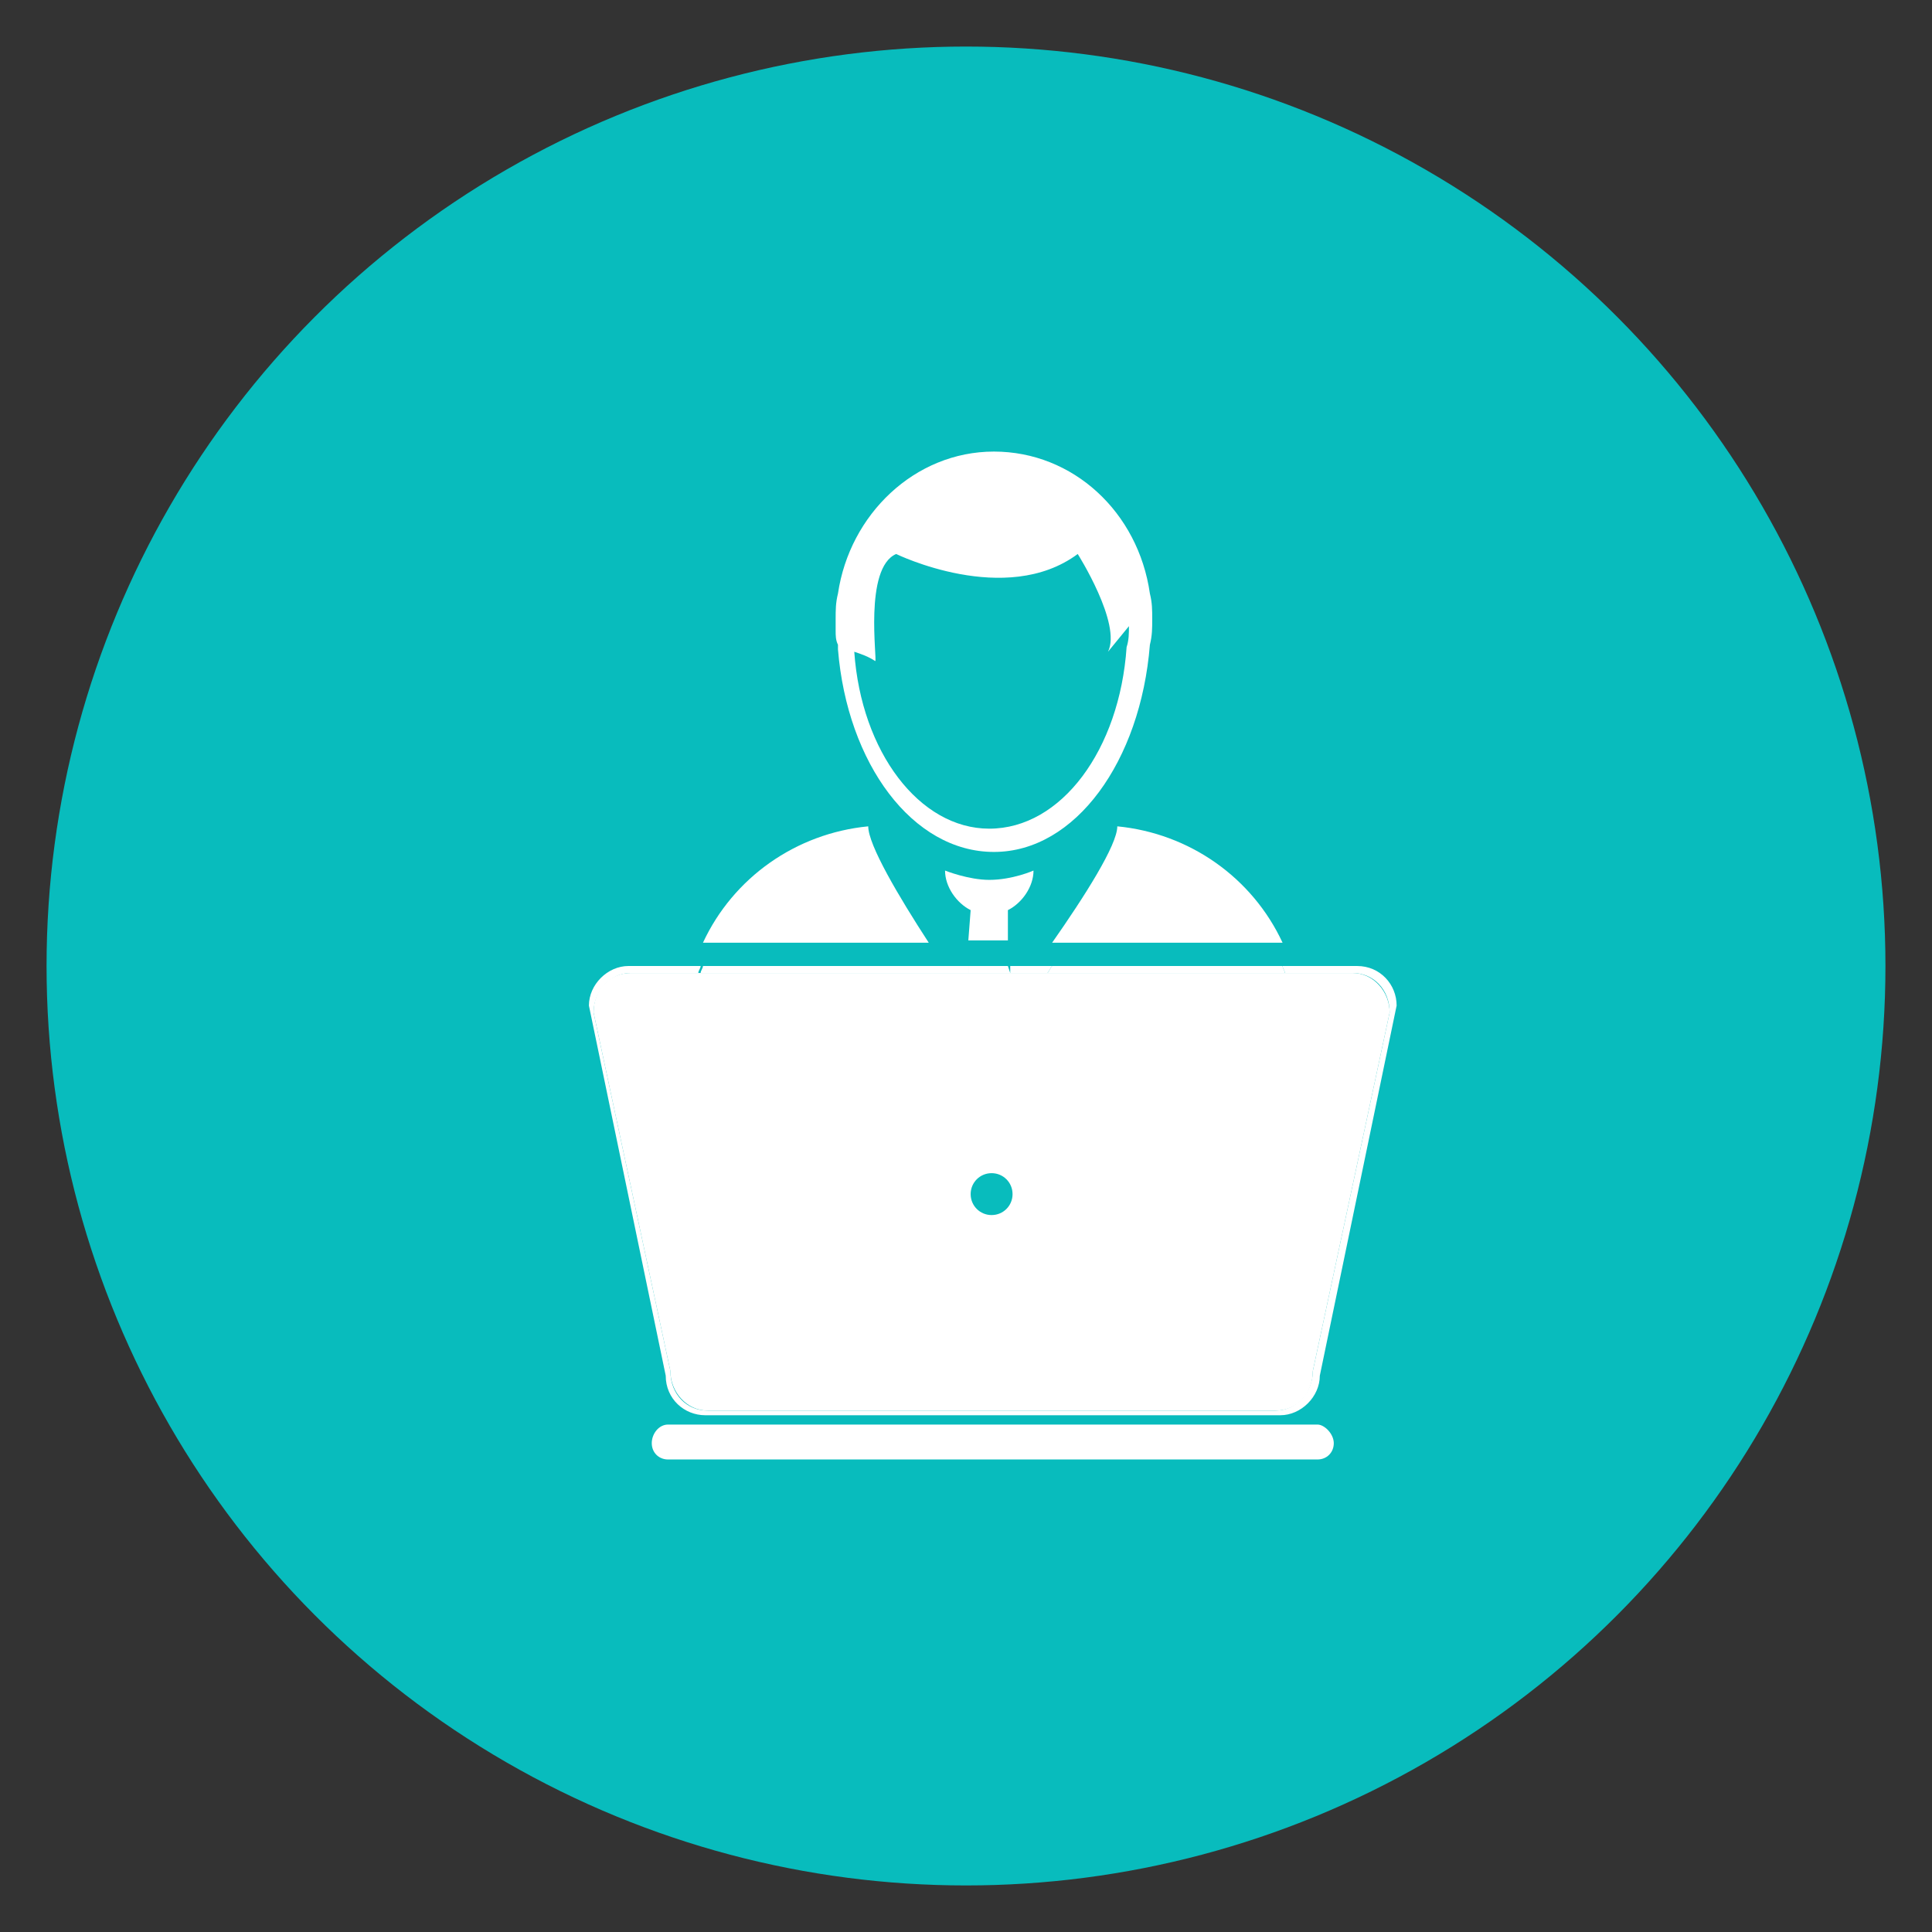 <?xml version="1.0" encoding="utf-8"?>
<!-- Generator: Adobe Illustrator 21.0.0, SVG Export Plug-In . SVG Version: 6.00 Build 0)  -->
<svg version="1.1" id="Layer_1" xmlns="http://www.w3.org/2000/svg" xmlns:xlink="http://www.w3.org/1999/xlink" x="0px" y="0px"
	 viewBox="0 0 83 83" style="enable-background:new 0 0 83 83;" xml:space="preserve">
<rect x="0" y="0" width="83" height="83" fill="#333333" stroke="none"/>
<style type="text/css">
	.st0{fill:#08BCBD;}
	.st1{fill:#FFFFFF;}
	.st2{fill:none;}
</style>
<title>manage_your_insurance</title>
<desc>Created with Sketch.</desc>
<g id="Page-1">
	<g id="HowWeWork" transform="translate(-156, -2216)">
		<g id="manage_your_insurance" transform="translate(156, 2216)">
			<g id="Group-9">
				<ellipse id="Oval-4" class="st0" cx="41.5" cy="41.5" rx="39.5" ry="39.5"/>
			</g>
			<g id="Group-4" transform="translate(23, 17)">
				<path id="Shape" class="st1" d="M7.1,24.8H4.1c-0.9,0-1.6,0.7-1.6,1.7l3.3,15.4c0,0.9,0.7,1.7,1.6,1.7h24.4
					c0.9,0,1.6-0.7,1.6-1.7l3.3-15.4c0-0.9-0.7-1.7-1.6-1.7h-2.9H7.1z M19.6,35.2c-0.5,0-0.9-0.4-0.9-0.9c0-0.5,0.4-0.9,0.9-0.9
					c0.5,0,0.9,0.4,0.9,0.9C20.5,34.8,20.1,35.2,19.6,35.2z"/>
				<path id="Shape_1_" class="st2" d="M22,24.8h-1.6"/>
				<path id="Shape_2_" class="st2" d="M19.6,18.6c3,0,5.5-3.4,5.9-7.8c0-0.3,0.1-0.6,0.1-0.9L24.6,11c0.5-1.2-1.3-4.2-1.3-4.2
					c-3.1,2.3-7.8,0-7.8,0c-1.4,0.6-0.7,4.6-0.7,4.6c-0.4-0.2-0.7-0.4-0.9-0.4C14.2,15.3,16.7,18.6,19.6,18.6z"/>
				<path id="Shape_3_" class="st1" d="M13,10.7c0,0.1,0,0.1,0,0.2c0.4,4.9,3.2,8.7,6.7,8.7c3.5,0,6.3-3.9,6.7-8.9
					c0.1-0.4,0.1-0.7,0.1-1.1c0-0.4,0-0.7-0.1-1.1c-0.5-3.5-3.3-6.1-6.7-6.1c-3.4,0-6.2,2.7-6.7,6.1c-0.1,0.4-0.1,0.7-0.1,1.1
					c0,0.2,0,0.3,0,0.5C12.9,10.3,12.9,10.5,13,10.7z M15.5,6.8c0,0,4.7,2.3,7.8,0c0,0,1.9,3,1.3,4.2l0.9-1.1c0,0.3,0,0.6-0.1,0.9
					c-0.3,4.4-2.8,7.8-5.9,7.8c-3,0-5.5-3.3-5.8-7.6c0.3,0.1,0.6,0.2,0.9,0.4C14.7,11.4,14.1,7.4,15.5,6.8z"/>
				<path id="Shape_4_" class="st1" d="M25,18.5c0,0.8-1.4,3-2.8,5h9.9C30.8,20.7,28.1,18.8,25,18.5z"/>
				<path id="Shape_5_" class="st1" d="M20.3,22.1c0.6-0.3,1.1-1,1.1-1.7c0,0-0.9,0.4-1.9,0.4c-0.9,0-1.9-0.4-1.9-0.4
					c0,0.7,0.5,1.4,1.1,1.7l-0.1,1.3h1.7L20.3,22.1z"/>
				<path id="Shape_6_" class="st1" d="M14.3,18.5c-3.1,0.3-5.8,2.2-7.1,5h9.7C15.6,21.5,14.3,19.3,14.3,18.5z"/>
				<ellipse id="Oval" class="st2" cx="19.6" cy="34.3" rx="0.9" ry="0.9"/>
				<path id="Shape_7_" class="st1" d="M33.6,44.2H5.7C5.3,44.2,5,44.6,5,45c0,0.4,0.3,0.7,0.7,0.7h27.9c0.4,0,0.7-0.3,0.7-0.7
					C34.3,44.6,33.9,44.2,33.6,44.2z"/>
				<path id="Shape_8_" class="st1" d="M22,24.8c0.1-0.1,0.1-0.2,0.2-0.3h-1.8l0,0.3H22z"/>
				<path id="Shape_9_" class="st1" d="M18.6,24.8l0-0.3h-1.8c0.1,0.1,0.1,0.2,0.2,0.3H18.6z"/>
				<path id="Shape_10_" class="st1" d="M7.3,43.8h24.7c0.9,0,1.7-0.8,1.7-1.7l3.3-15.9c0-0.9-0.7-1.7-1.7-1.7h-3.2
					c0,0.1,0.1,0.2,0.1,0.3h2.9c0.9,0,1.6,0.7,1.6,1.7l-3.3,15.4c0,0.9-0.7,1.7-1.6,1.7H7.4c-0.9,0-1.6-0.7-1.6-1.7L2.5,26.5
					c0-0.9,0.7-1.7,1.6-1.7h2.9c0-0.1,0.1-0.2,0.1-0.3H4c-0.9,0-1.7,0.8-1.7,1.7l3.3,15.9C5.6,43.1,6.4,43.8,7.3,43.8z"/>
				<path id="Shape_11_" class="st1" d="M17.1,24.8c-0.1-0.1-0.1-0.2-0.2-0.3H7.2c0,0.1-0.1,0.2-0.1,0.3H17.1z"/>
				<polygon id="Shape_12_" class="st1" points="20.4,24.8 20.3,24.5 18.6,24.5 18.6,24.8 				"/>
				<path id="Shape_13_" class="st1" d="M32.2,24.8c0-0.1-0.1-0.2-0.1-0.3h-9.9c-0.1,0.1-0.1,0.2-0.2,0.3H32.2z"/>
			</g>
		</g>
	</g>
</g>
</svg>
